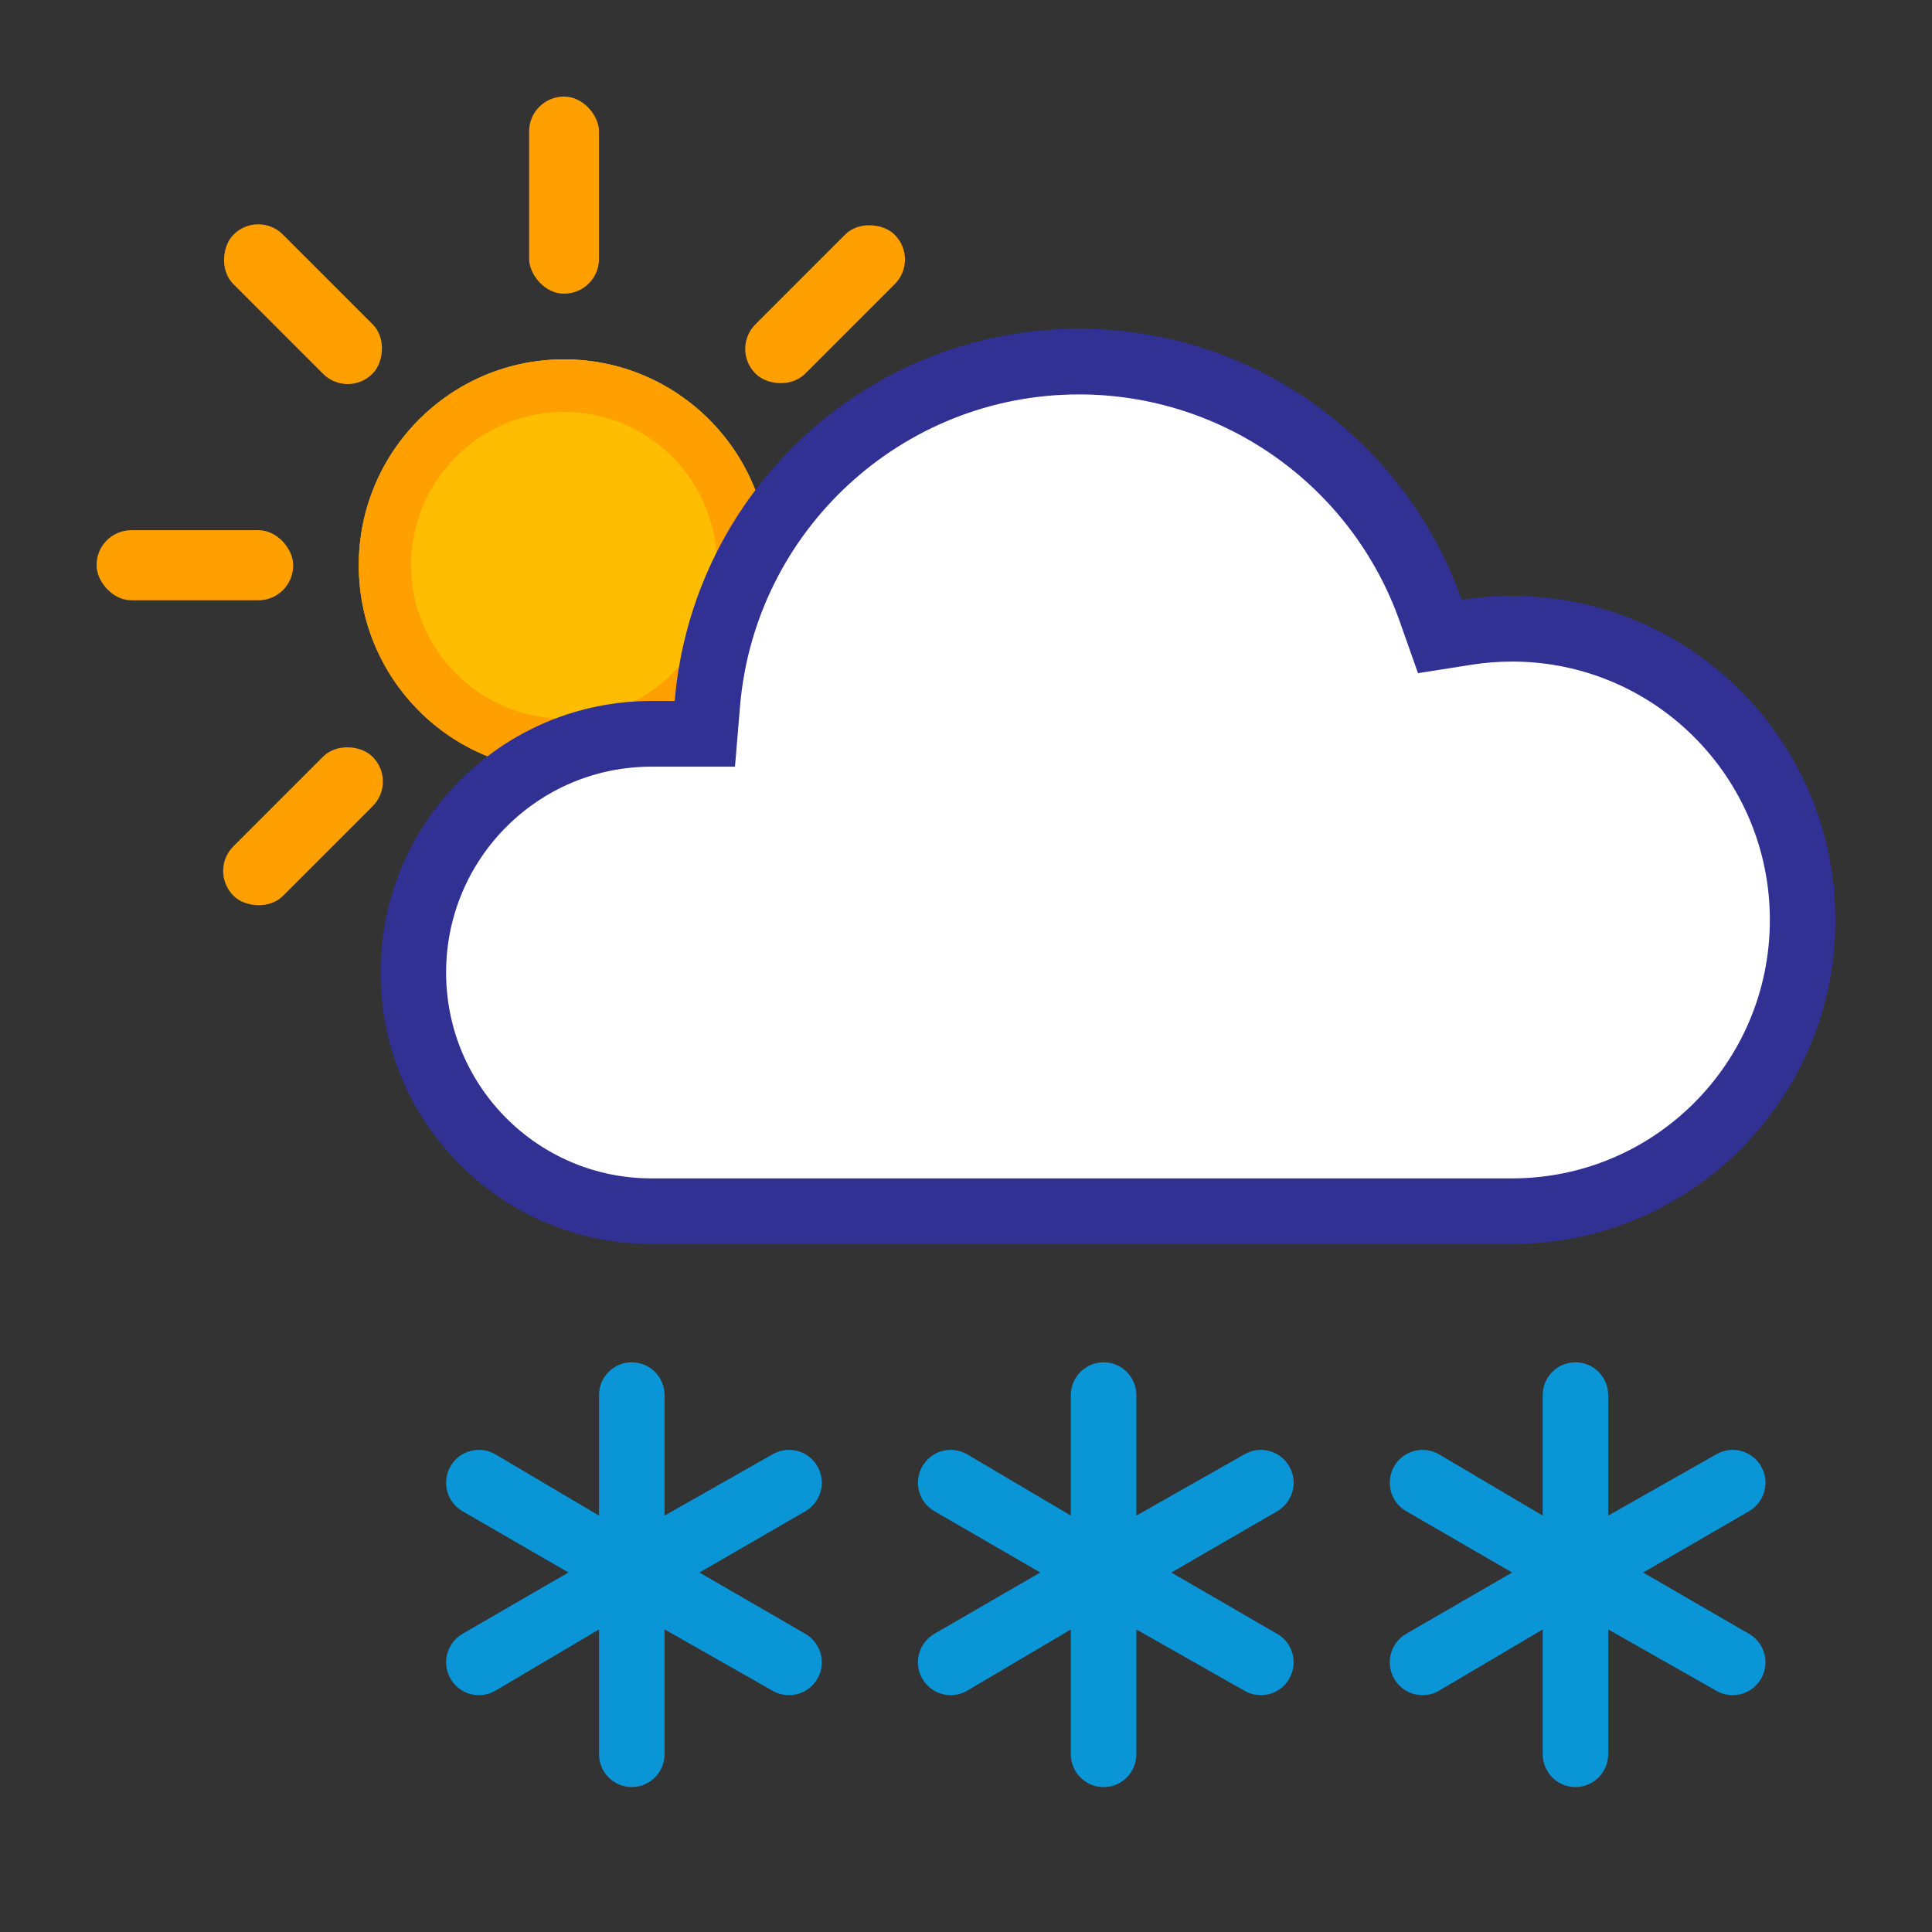 <svg id="smartSymbol53" xmlns="http://www.w3.org/2000/svg" width="40" height="40" viewBox="0 0 40 40">
    <rect x="0" y="0" width="40" height="40" fill="#333333" stroke="none"/>
    <g fill="none" fill-rule="evenodd">
        <g fill-rule="nonzero">
            <g>
                <g>
                    <path fill="#FFBD00" d="M9.678 13.964c-2.348 0-4.25-1.908-4.25-4.262 0-2.354 1.902-4.262 4.25-4.262s4.252 1.908 4.252 4.262c0 2.354-1.904 4.262-4.252 4.262z" transform="translate(2, 2)"/>
                    <path fill="#FFA000" d="M9.678 12.876c1.749 0 3.166-1.421 3.166-3.174s-1.417-3.174-3.166-3.174c-1.748 0-3.165 1.421-3.165 3.174s1.417 3.174 3.165 3.174zm0 1.088c-2.348 0-4.25-1.908-4.25-4.262 0-2.354 1.902-4.262 4.25-4.262s4.252 1.908 4.252 4.262c0 2.354-1.904 4.262-4.252 4.262z" transform="translate(2, 2)"/>
                    <g fill="#FFA000" transform="translate(2, 2) translate(0, 8.977)">
                        <rect width="4.07" height="1.451" rx=".72"/>
                        <rect width="4.07" height="1.451" x="15.286" rx=".72"/>
                    </g>
                    <g fill="#FFA000" transform="translate(2, 2) translate(9.678, 9.702) rotate(-45) translate(-9.678, -9.702) translate(0, 8.977)">
                        <rect width="4.07" height="1.451" rx=".72"/>
                        <rect width="4.07" height="1.451" x="15.286" rx=".72"/>
                    </g>
                    <g fill="#FFA000" transform="translate(2, 2) translate(9.678, 9.702) rotate(45) translate(-9.678, -9.702) translate(-0, 8.977)">
                        <rect width="4.07" height="1.451" rx=".72"/>
                        <rect width="4.07" height="1.451" x="15.286" rx=".72"/>
                    </g>
                    <g fill="#FFA000" transform="translate(2, 2) translate(8.955, 0)">
                        <rect width="1.447" height="4.08" rx=".72"/>
                        <rect width="1.447" height="4.08" y="15.415" rx=".72"/>
                    </g>
                </g>
                <g>
                    <path fill="#FFF" d="M14.46.453c-4.138 0-7.575 3.185-7.92 7.292l-.034.416h-.898C2.76 8.16.452 10.474.452 13.329s2.308 5.168 5.156 5.168h17.82c3.446 0 6.24-2.8 6.24-6.256 0-3.455-2.794-6.257-6.24-6.257-.33 0-.655.026-.975.076l-.372.059-.125-.356c-1.113-3.156-4.1-5.31-7.495-5.31z" transform="translate(2, 2) translate(5.879, 4.806)"/>
                    <path fill="#303193" d="M14.46 1.36c-3.667 0-6.713 2.822-7.018 6.461l-.104 1.246h-1.73c-2.348 0-4.251 1.908-4.251 4.262 0 2.354 1.903 4.262 4.251 4.262h17.819c2.948 0 5.337-2.395 5.337-5.35 0-2.955-2.39-5.35-5.337-5.35-.282 0-.56.022-.834.065l-1.114.175-.376-1.065c-.986-2.798-3.633-4.706-6.642-4.706zm0-1.36c3.658 0 6.769 2.342 7.923 5.612.34-.053.689-.08 1.044-.08 3.697 0 6.694 3.003 6.694 6.709 0 3.706-2.997 6.71-6.694 6.71H5.608C2.511 18.95 0 16.435 0 13.329c0-3.105 2.51-5.622 5.608-5.622h.482C6.452 3.39 10.062 0 14.46 0z" transform="translate(2, 2) translate(5.879, 4.806)"/>
                </g>
                <g fill="#0A95D7">
                    <path d="M4.523 3.174l2.238-1.27c.325-.187.74-.076.927.25.187.325.076.74-.248.929l-2.194 1.27 2.194 1.27c.324.187.435.603.248.928-.187.326-.602.437-.927.25L4.523 5.53v2.584c0 .376-.304.68-.679.68-.374 0-.678-.304-.678-.68V5.531l-2.148 1.27c-.325.187-.74.076-.927-.25-.187-.325-.076-.74.248-.929l2.194-1.27-2.194-1.27c-.324-.187-.435-.603-.248-.928.187-.326.602-.437.927-.25l2.148 1.27V.68c0-.376.304-.68.678-.68.375 0 .679.304.679.68v2.494zM14.291 3.174l2.24-1.27c.324-.187.738-.076.926.25.187.325.076.74-.249.929l-2.193 1.27 2.193 1.27c.325.187.436.603.249.928-.188.326-.602.437-.927.25l-2.239-1.27v2.584c0 .376-.303.68-.678.68-.375 0-.678-.304-.678-.68V5.531l-2.149 1.27c-.324.187-.739.076-.926-.25-.187-.325-.076-.74.248-.929l2.194-1.27-2.194-1.27c-.324-.187-.435-.603-.248-.928.187-.326.602-.437.926-.25l2.149 1.27V.68c0-.376.303-.68.678-.68.375 0 .678.304.678.68v2.494zM24.06 3.174l2.24-1.27c.323-.187.738-.076.926.25.187.325.076.74-.249.929l-2.193 1.27 2.193 1.27c.325.187.436.603.249.928-.188.326-.603.437-.927.25L24.06 5.53v2.584c0 .376-.303.68-.678.68-.375 0-.678-.304-.678-.68V5.531l-2.149 1.27c-.324.187-.739.076-.926-.25-.188-.325-.076-.74.248-.929l2.194-1.27-2.194-1.27c-.324-.187-.436-.603-.248-.928.187-.326.602-.437.926-.25l2.149 1.27V.68c0-.376.303-.68.678-.68.375 0 .678.304.678.68v2.494z" transform="translate(2, 2) translate(7.236, 26.205)"/>
                </g>
            </g>
        </g>
    </g>
</svg>
